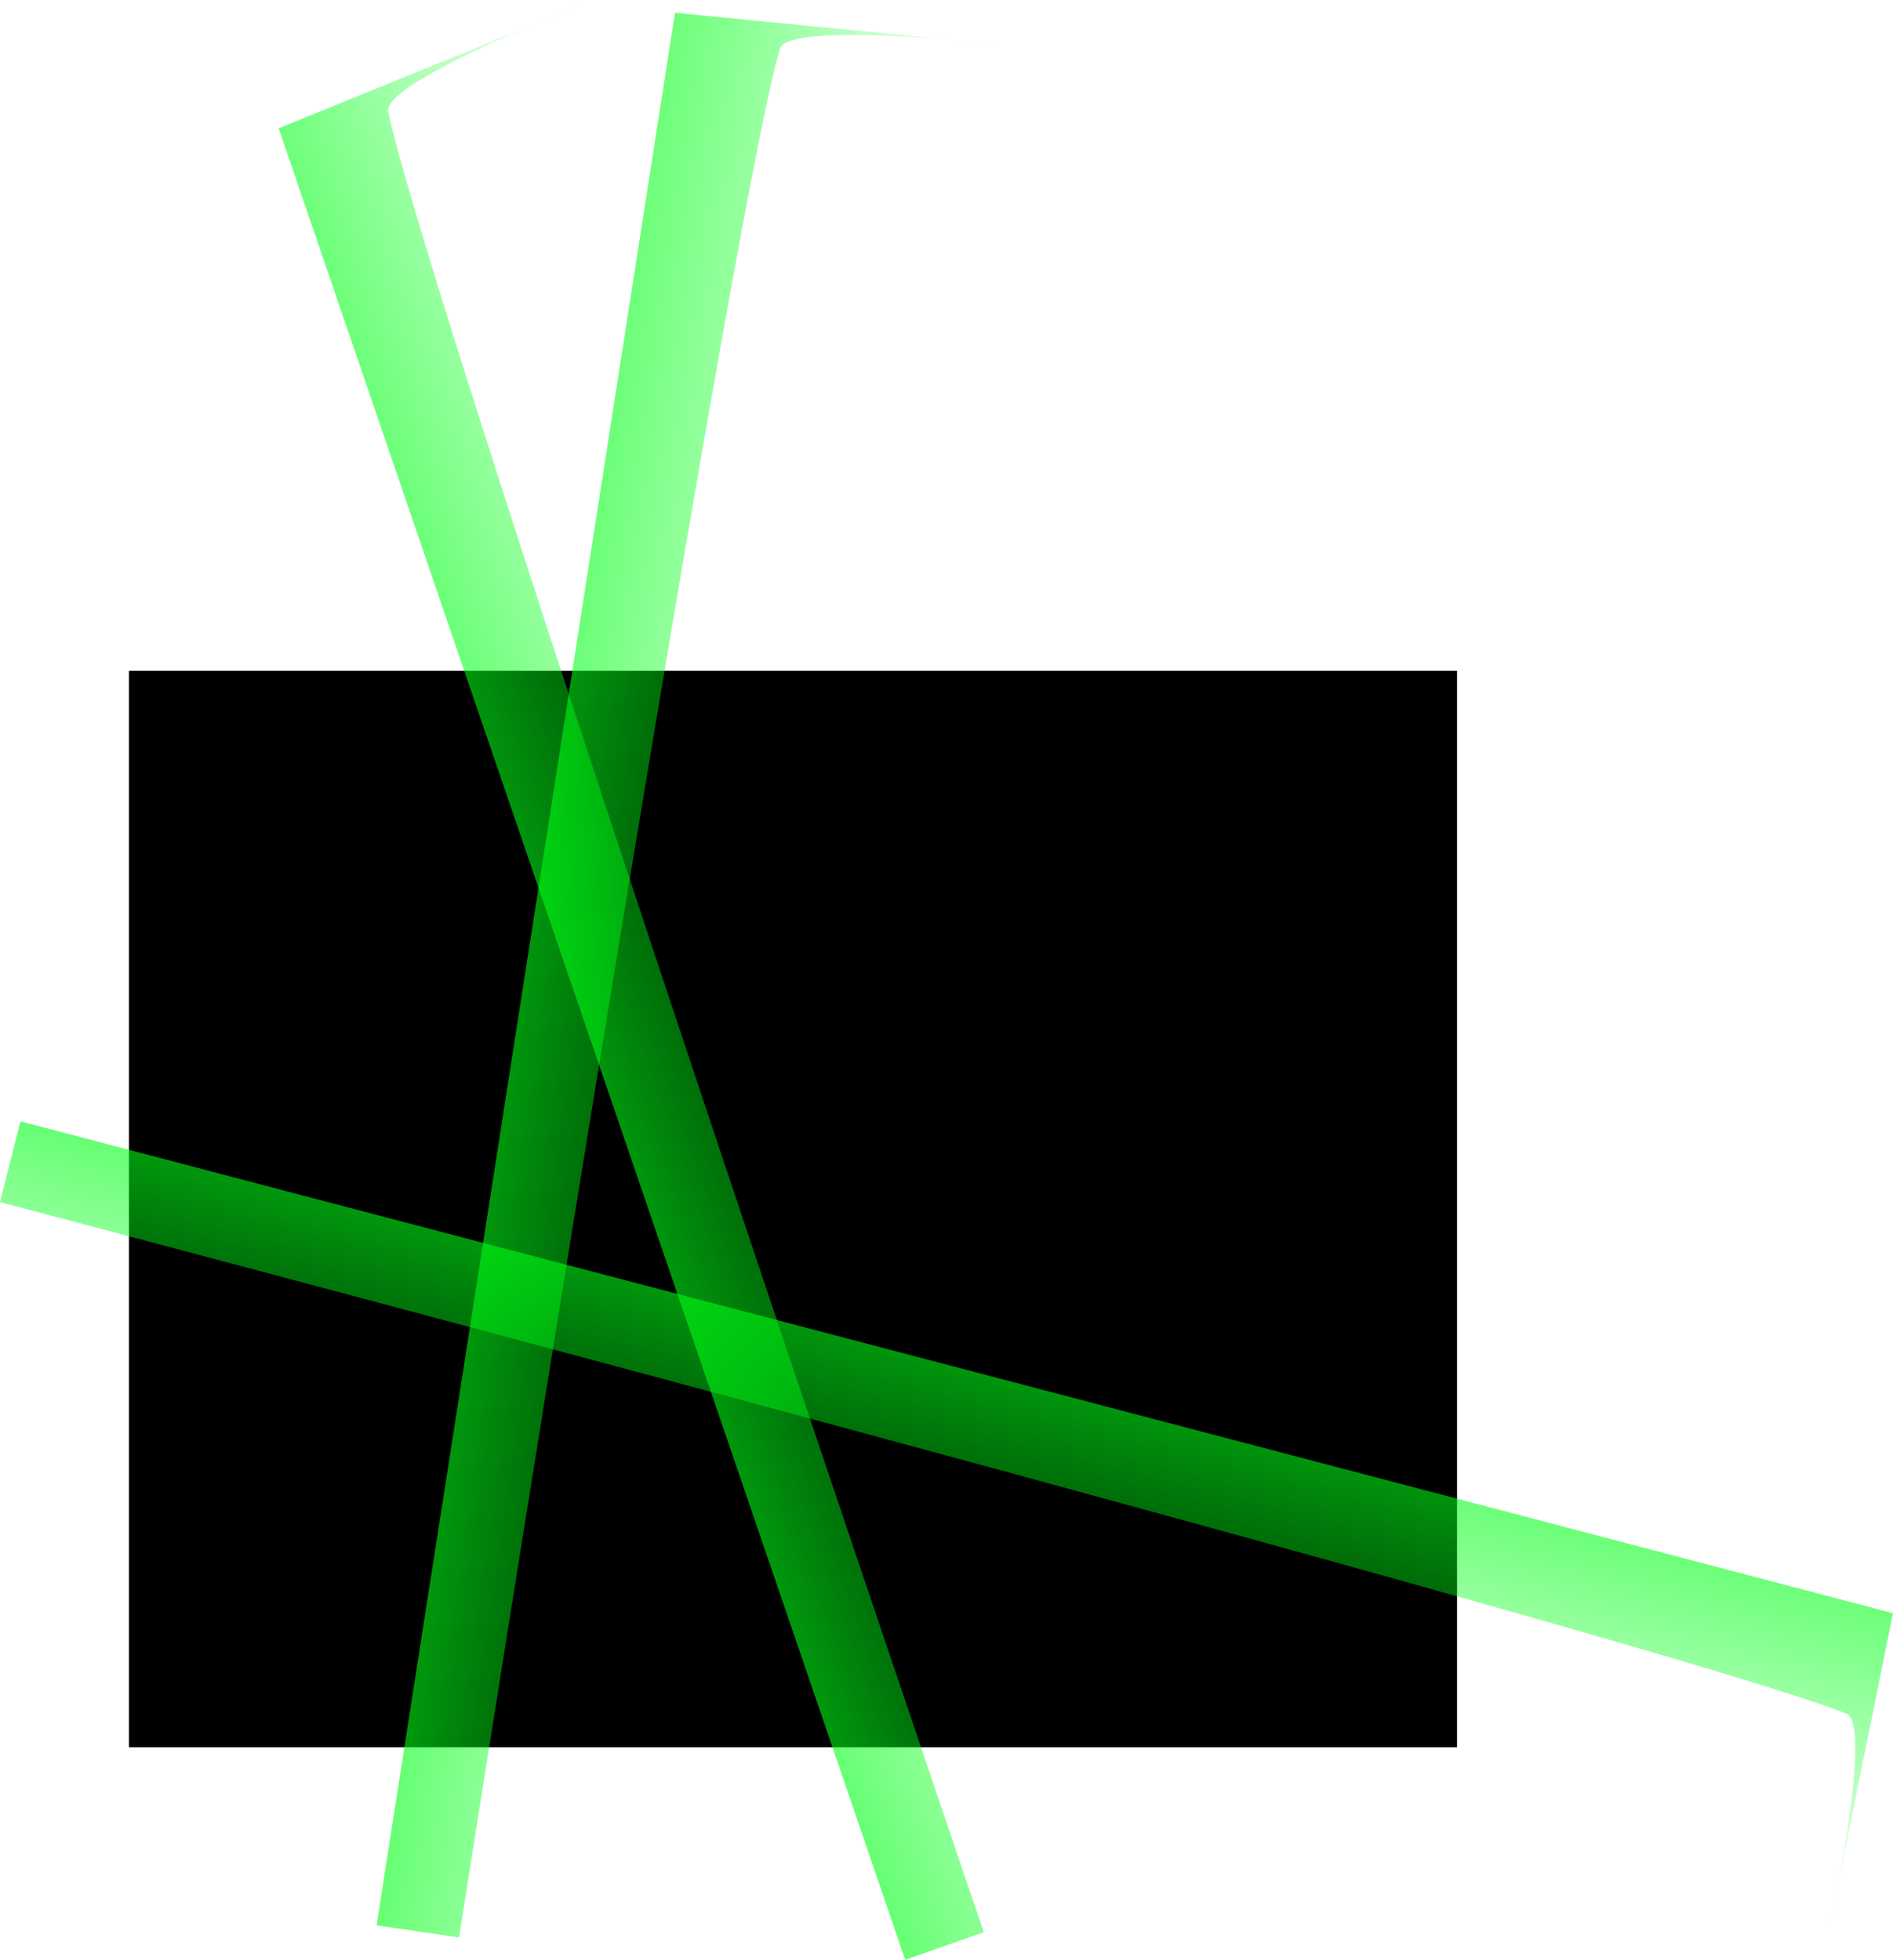 <svg version="1.1" xmlns="http://www.w3.org/2000/svg" xmlns:xlink="http://www.w3.org/1999/xlink" width="938.135" height="971.443" viewBox="0,0,938.135,971.443"><defs><linearGradient x1="-4.07" y1="61.593" x2="288.312" y2="104.649" gradientUnits="userSpaceOnUse" id="color-1"><stop offset="0" stop-color="#00ff15"/><stop offset="1" stop-color="#00ff15" stop-opacity="0"/></linearGradient><linearGradient x1="32.392" y1="157.681" x2="311.197" y2="59.657" gradientUnits="userSpaceOnUse" id="color-2"><stop offset="0" stop-color="#00ff15"/><stop offset="1" stop-color="#00ff15" stop-opacity="0"/></linearGradient><linearGradient x1="364.816" y1="162.72" x2="292.169" y2="449.187" gradientUnits="userSpaceOnUse" id="color-3"><stop offset="0" stop-color="#00ff15"/><stop offset="1" stop-color="#00ff15" stop-opacity="0"/></linearGradient></defs><g transform="translate(143.542,396.774)"><g data-paper-data="{&quot;isPaintingLayer&quot;:true}" fill-rule="nonzero" stroke-linecap="butt" stroke-linejoin="miter" stroke-miterlimit="10" stroke-dasharray="" stroke-dashoffset="0" style="mix-blend-mode: normal"><path d="M-78.623,468.288v-531.532h656.156v531.532z" fill="#000000" stroke="#000000" stroke-width="2"/><path d="M43.09,557.575l147.892,-948.006l167.816,16.423c0,0 -111.576,-13.199 -115.881,1.487c-25.629,87.431 -158.966,936.113 -158.966,936.113z" fill="url(#color-1)" stroke="none" stroke-width="0"/><path d="M305.05,574.669l-310.491,-907.845l156.164,-63.598c0,0 -104.891,40.267 -101.863,55.269c18.024,89.309 295.154,902.476 295.154,902.476z" fill="url(#color-2)" stroke="none" stroke-width="0"/><path d="M-133.389,159.056l927.982,243.796l-33.451,165.266c0,0 24.509,-109.648 10.338,-115.429c-84.362,-34.412 -915.022,-253.599 -915.022,-253.599z" fill="url(#color-3)" stroke="none" stroke-width="0"/></g></g></svg>